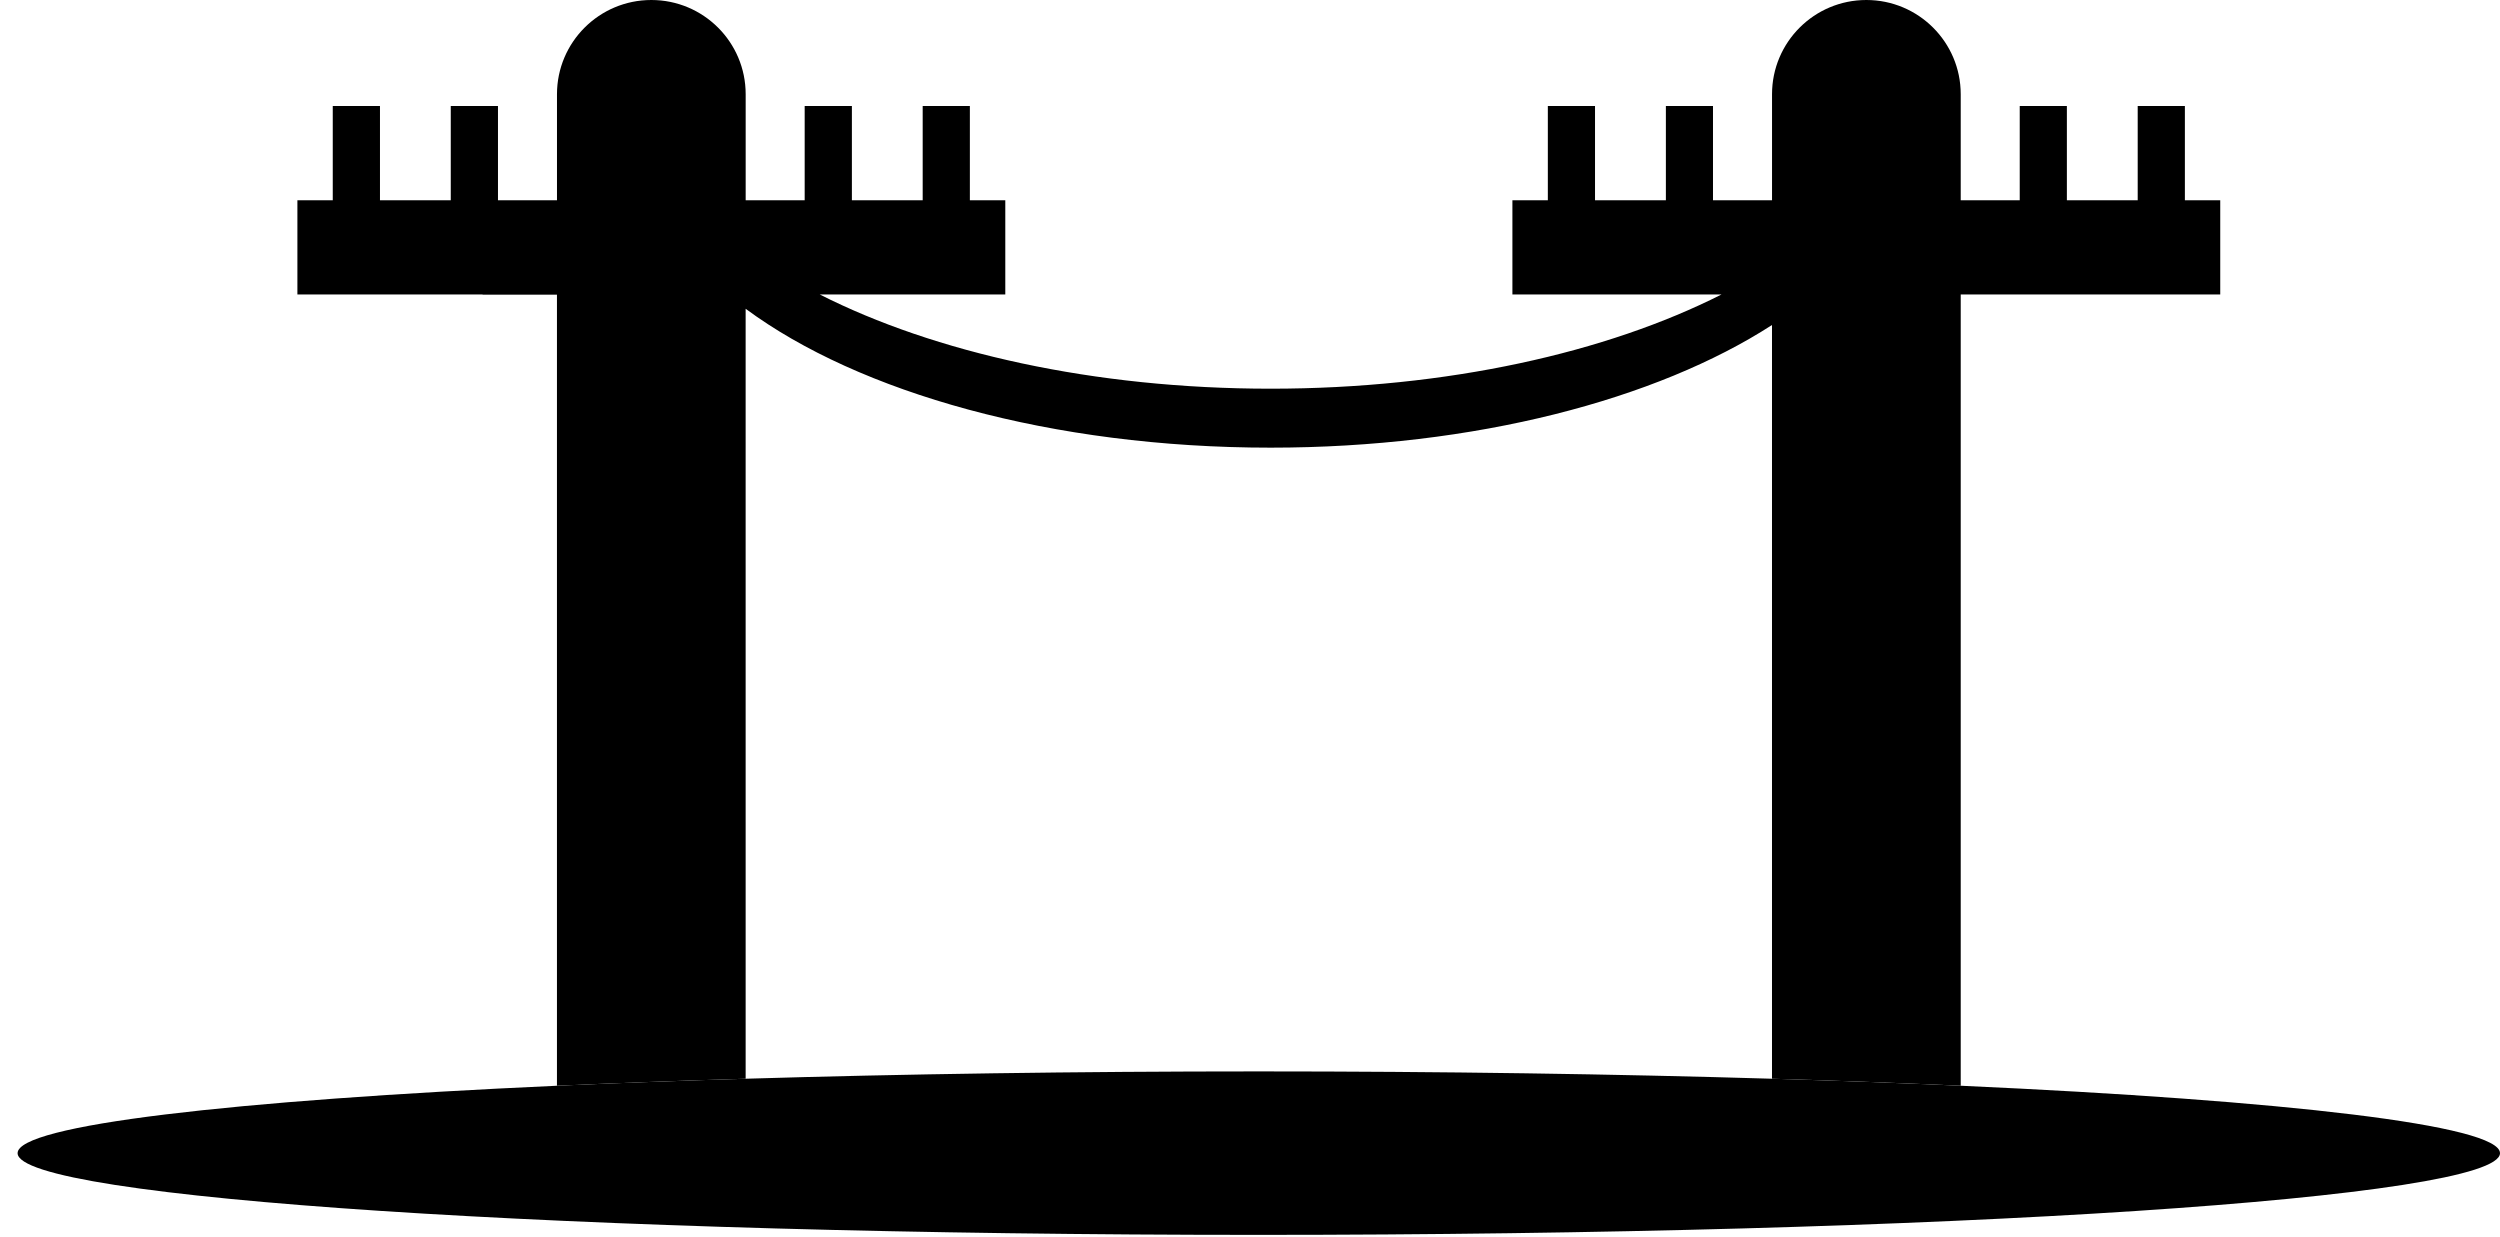 <?xml version="1.0" encoding="utf-8"?>
<!-- Generator: Adobe Illustrator 16.0.4, SVG Export Plug-In . SVG Version: 6.00 Build 0)  -->
<!DOCTYPE svg PUBLIC "-//W3C//DTD SVG 1.1//EN" "http://www.w3.org/Graphics/SVG/1.1/DTD/svg11.dtd">
<svg version="1.1" id="Layer_1" xmlns="http://www.w3.org/2000/svg" xmlns:xlink="http://www.w3.org/1999/xlink" x="0px" y="0px"
	 width="72.75px" height="36px" viewBox="27.25 32.5 72.75 36" enable-background="new 27.25 32.5 72.75 36" xml:space="preserve">
<g>
	<path fill="none" d="M64.225,45.527c-6.372,0-11.982-1.606-15.277-4.042v22.406c4.552-0.136,9.605-0.213,14.933-0.213
		s10.38,0.077,14.934,0.213V41.958C75.457,44.126,70.173,45.527,64.225,45.527z"/>
	<path d="M48.948,41.485c3.294,2.437,8.905,4.042,15.277,4.042c5.948,0,11.232-1.401,14.59-3.569v21.933
		c1.926,0.058,3.764,0.126,5.492,0.204V41.069h1.717h1.372h2.061h1.373h1.029v-2.742h-1.029v-2.742h-1.373v2.742h-2.061v-2.742
		h-1.372v2.742h-1.717v-3.085c0-1.514-1.23-2.742-2.746-2.742s-2.745,1.228-2.745,2.742v3.085h-1.718v-2.742h-1.371v2.742h-2.062
		v-2.742h-1.373v2.742h-1.031v2.742h1.031h1.373h2.062h1.371h0.248c-3.334,1.688-7.973,2.742-13.121,2.742
		c-5.149,0-9.787-1.053-13.12-2.742h0.933h2.062h1.373h1.031v-2.742h-1.031v-2.742h-1.373v2.742H52.04v-2.742h-1.374v2.742h-1.717
		v-3.085c0-1.514-1.229-2.742-2.745-2.742c-1.516,0-2.746,1.228-2.746,2.742v3.085h-1.717v-2.742h-1.374v2.742h-2.06v-2.742h-1.374
		v2.742h-1.029v2.742h1.029h1.374h2.059h0.933c-0.004,0.002-0.009,0.003-0.013,0.006h2.171v0.41v3.178v19.432
		c1.727-0.078,3.564-0.146,5.491-0.204V41.485z"/>
	<path d="M84.307,64.095c-1.729-0.078-3.566-0.146-5.492-0.204c-4.554-0.136-9.605-0.213-14.934-0.213S53.5,63.755,48.948,63.891
		c-1.927,0.058-3.764,0.126-5.491,0.204c-9.477,0.429-15.695,1.147-15.695,1.962c0,1.313,16.171,2.378,36.119,2.378
		C83.83,68.435,100,67.37,100,66.057C100,65.242,93.782,64.523,84.307,64.095z"/>
</g>
</svg>
